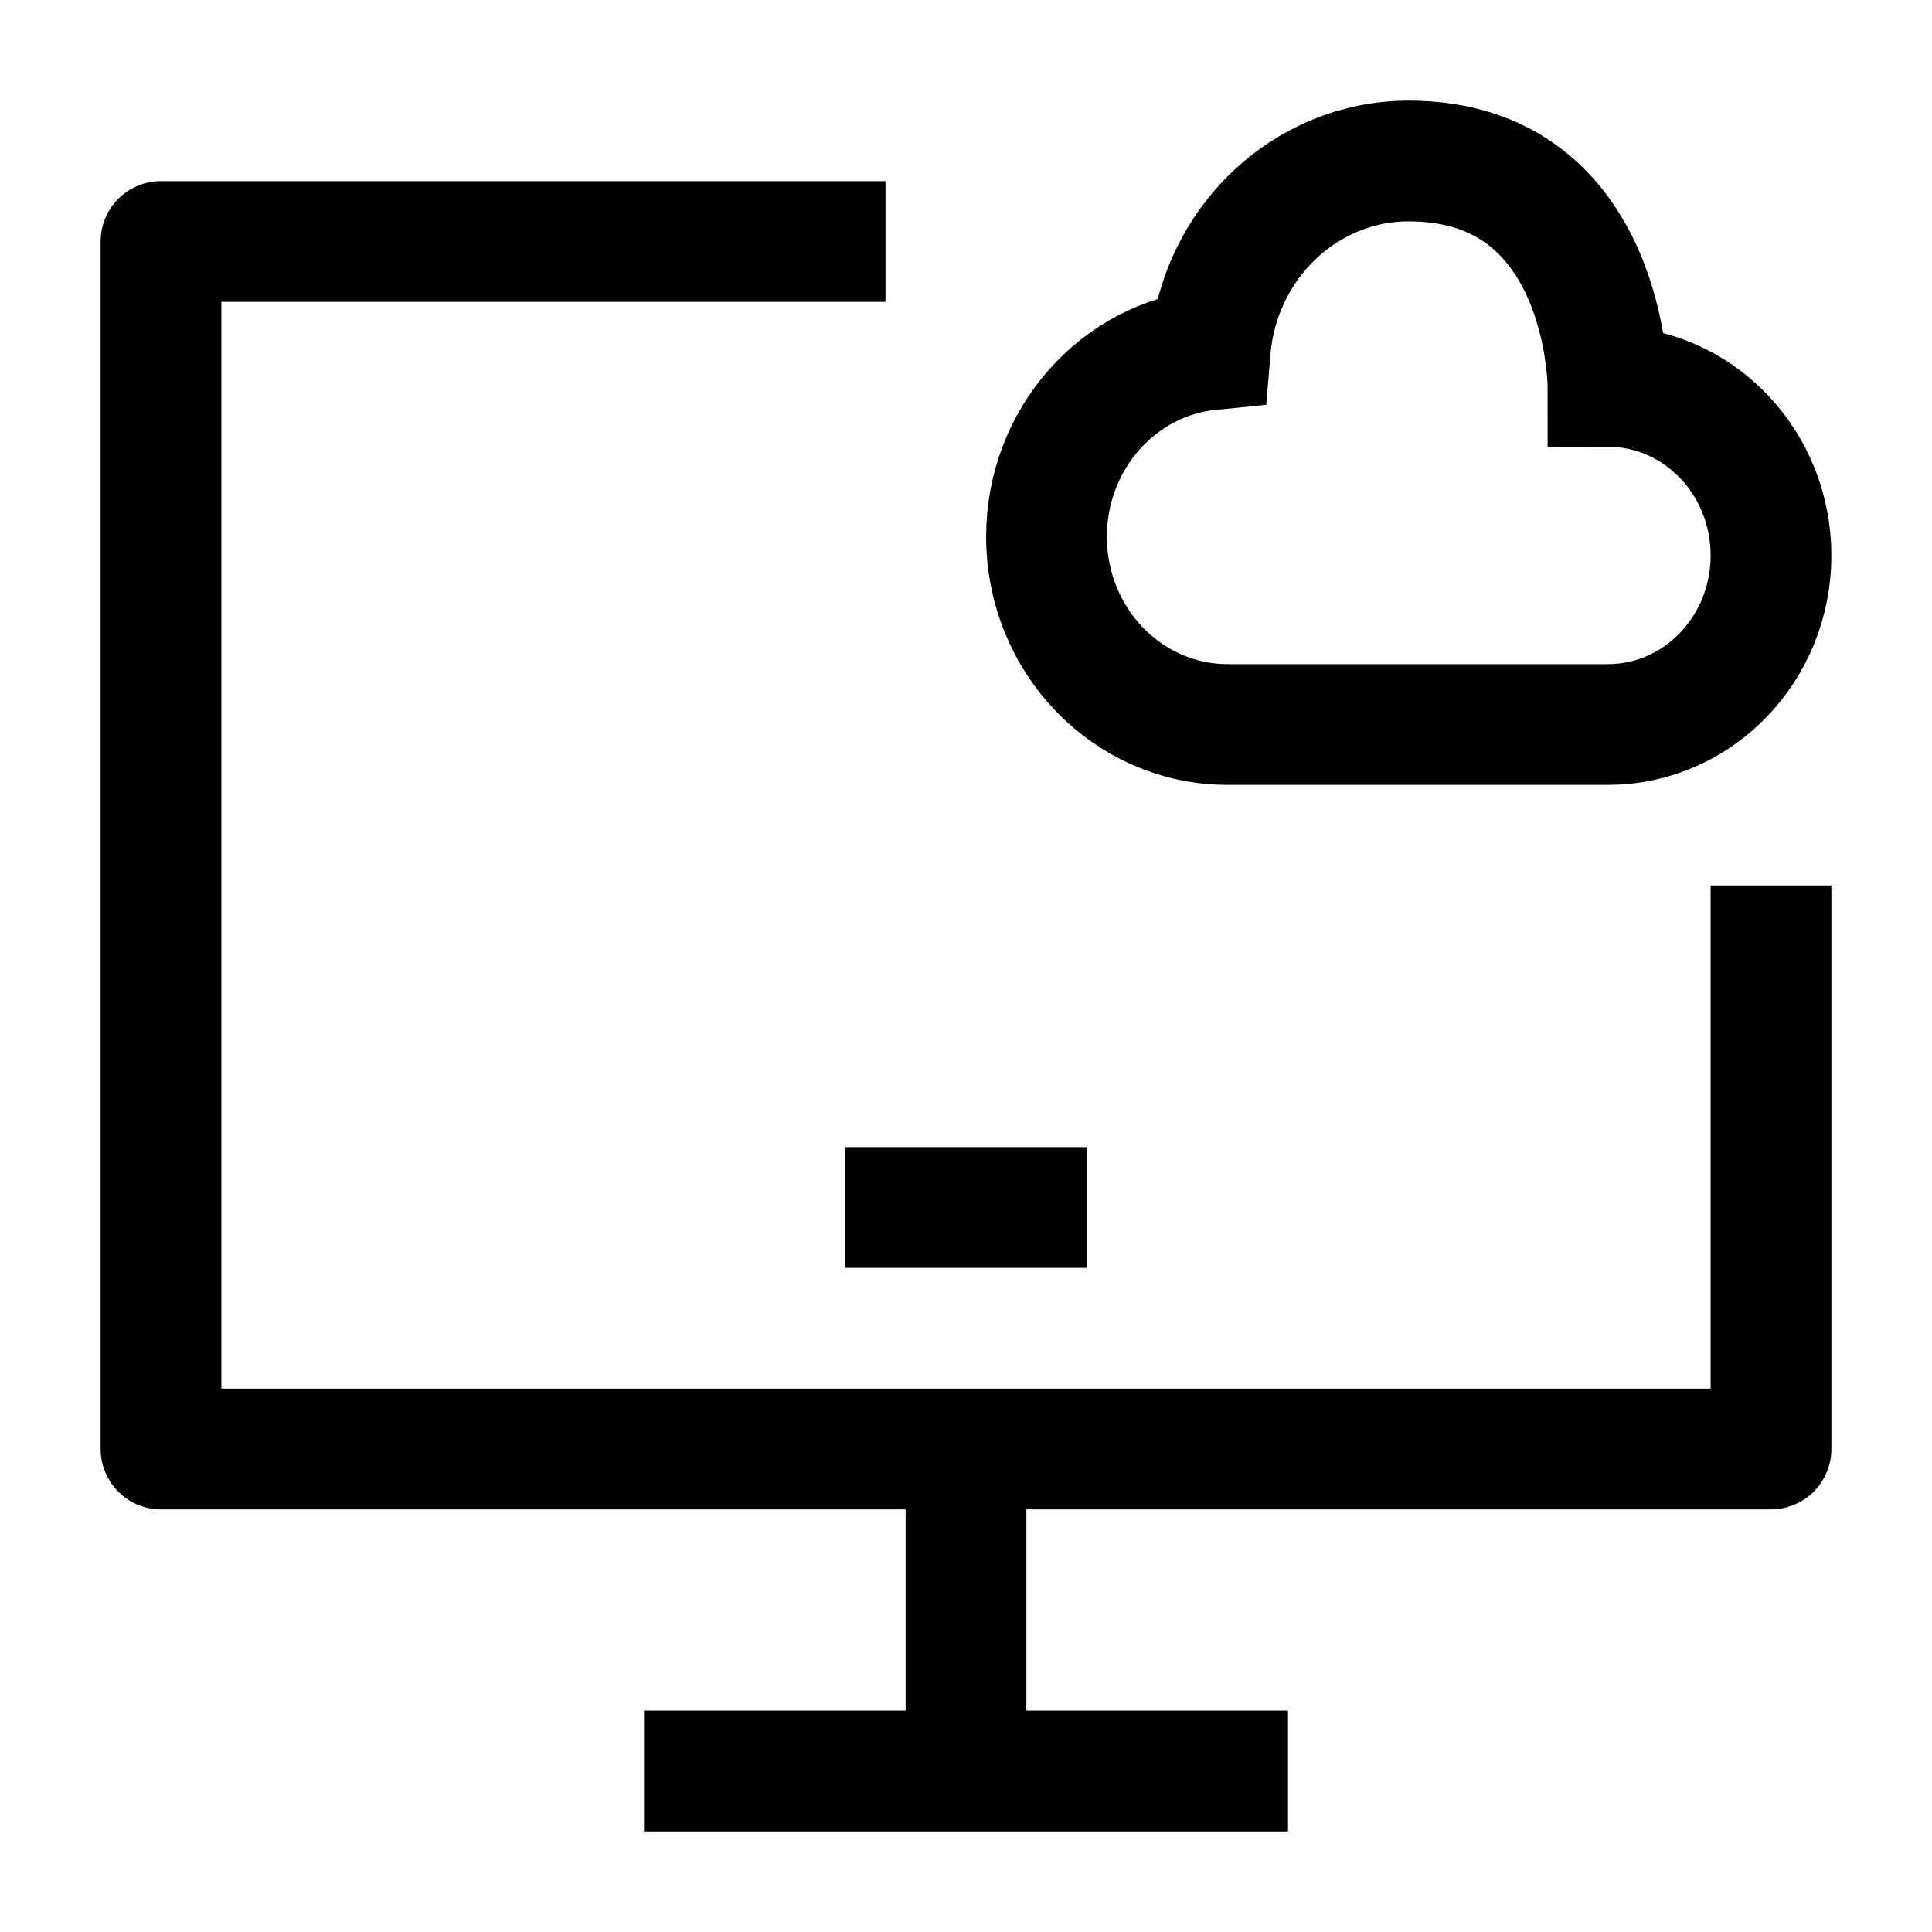 <svg width="24" height="24" viewBox="0 0 24 24" fill="none" xmlns="http://www.w3.org/2000/svg">
    <path d="M22 11V18H2V3H11" stroke="currentColor" stroke-width="1.5" stroke-linejoin="round"/>
    <path d="M10.5 15H13.5" stroke="currentColor" stroke-width="1.5" stroke-linejoin="round"/>
    <path d="M12 18.001V22M12 22H8M12 22H16" stroke="currentColor" stroke-width="1.5"/>
    <path d="M13 6.667C13 7.956 14.007 9 15.25 9H19.975C21.093 9 22 8.06 22 6.9C22 5.74 21.093 4.8 19.975 4.8C19.975 4.8 19.975 2 17.5 2C16.206 2 15.143 3.031 15.034 4.344C13.893 4.457 13 5.454 13 6.667Z" stroke="currentColor" stroke-width="1.5" stroke-linecap="round"/>
</svg>
